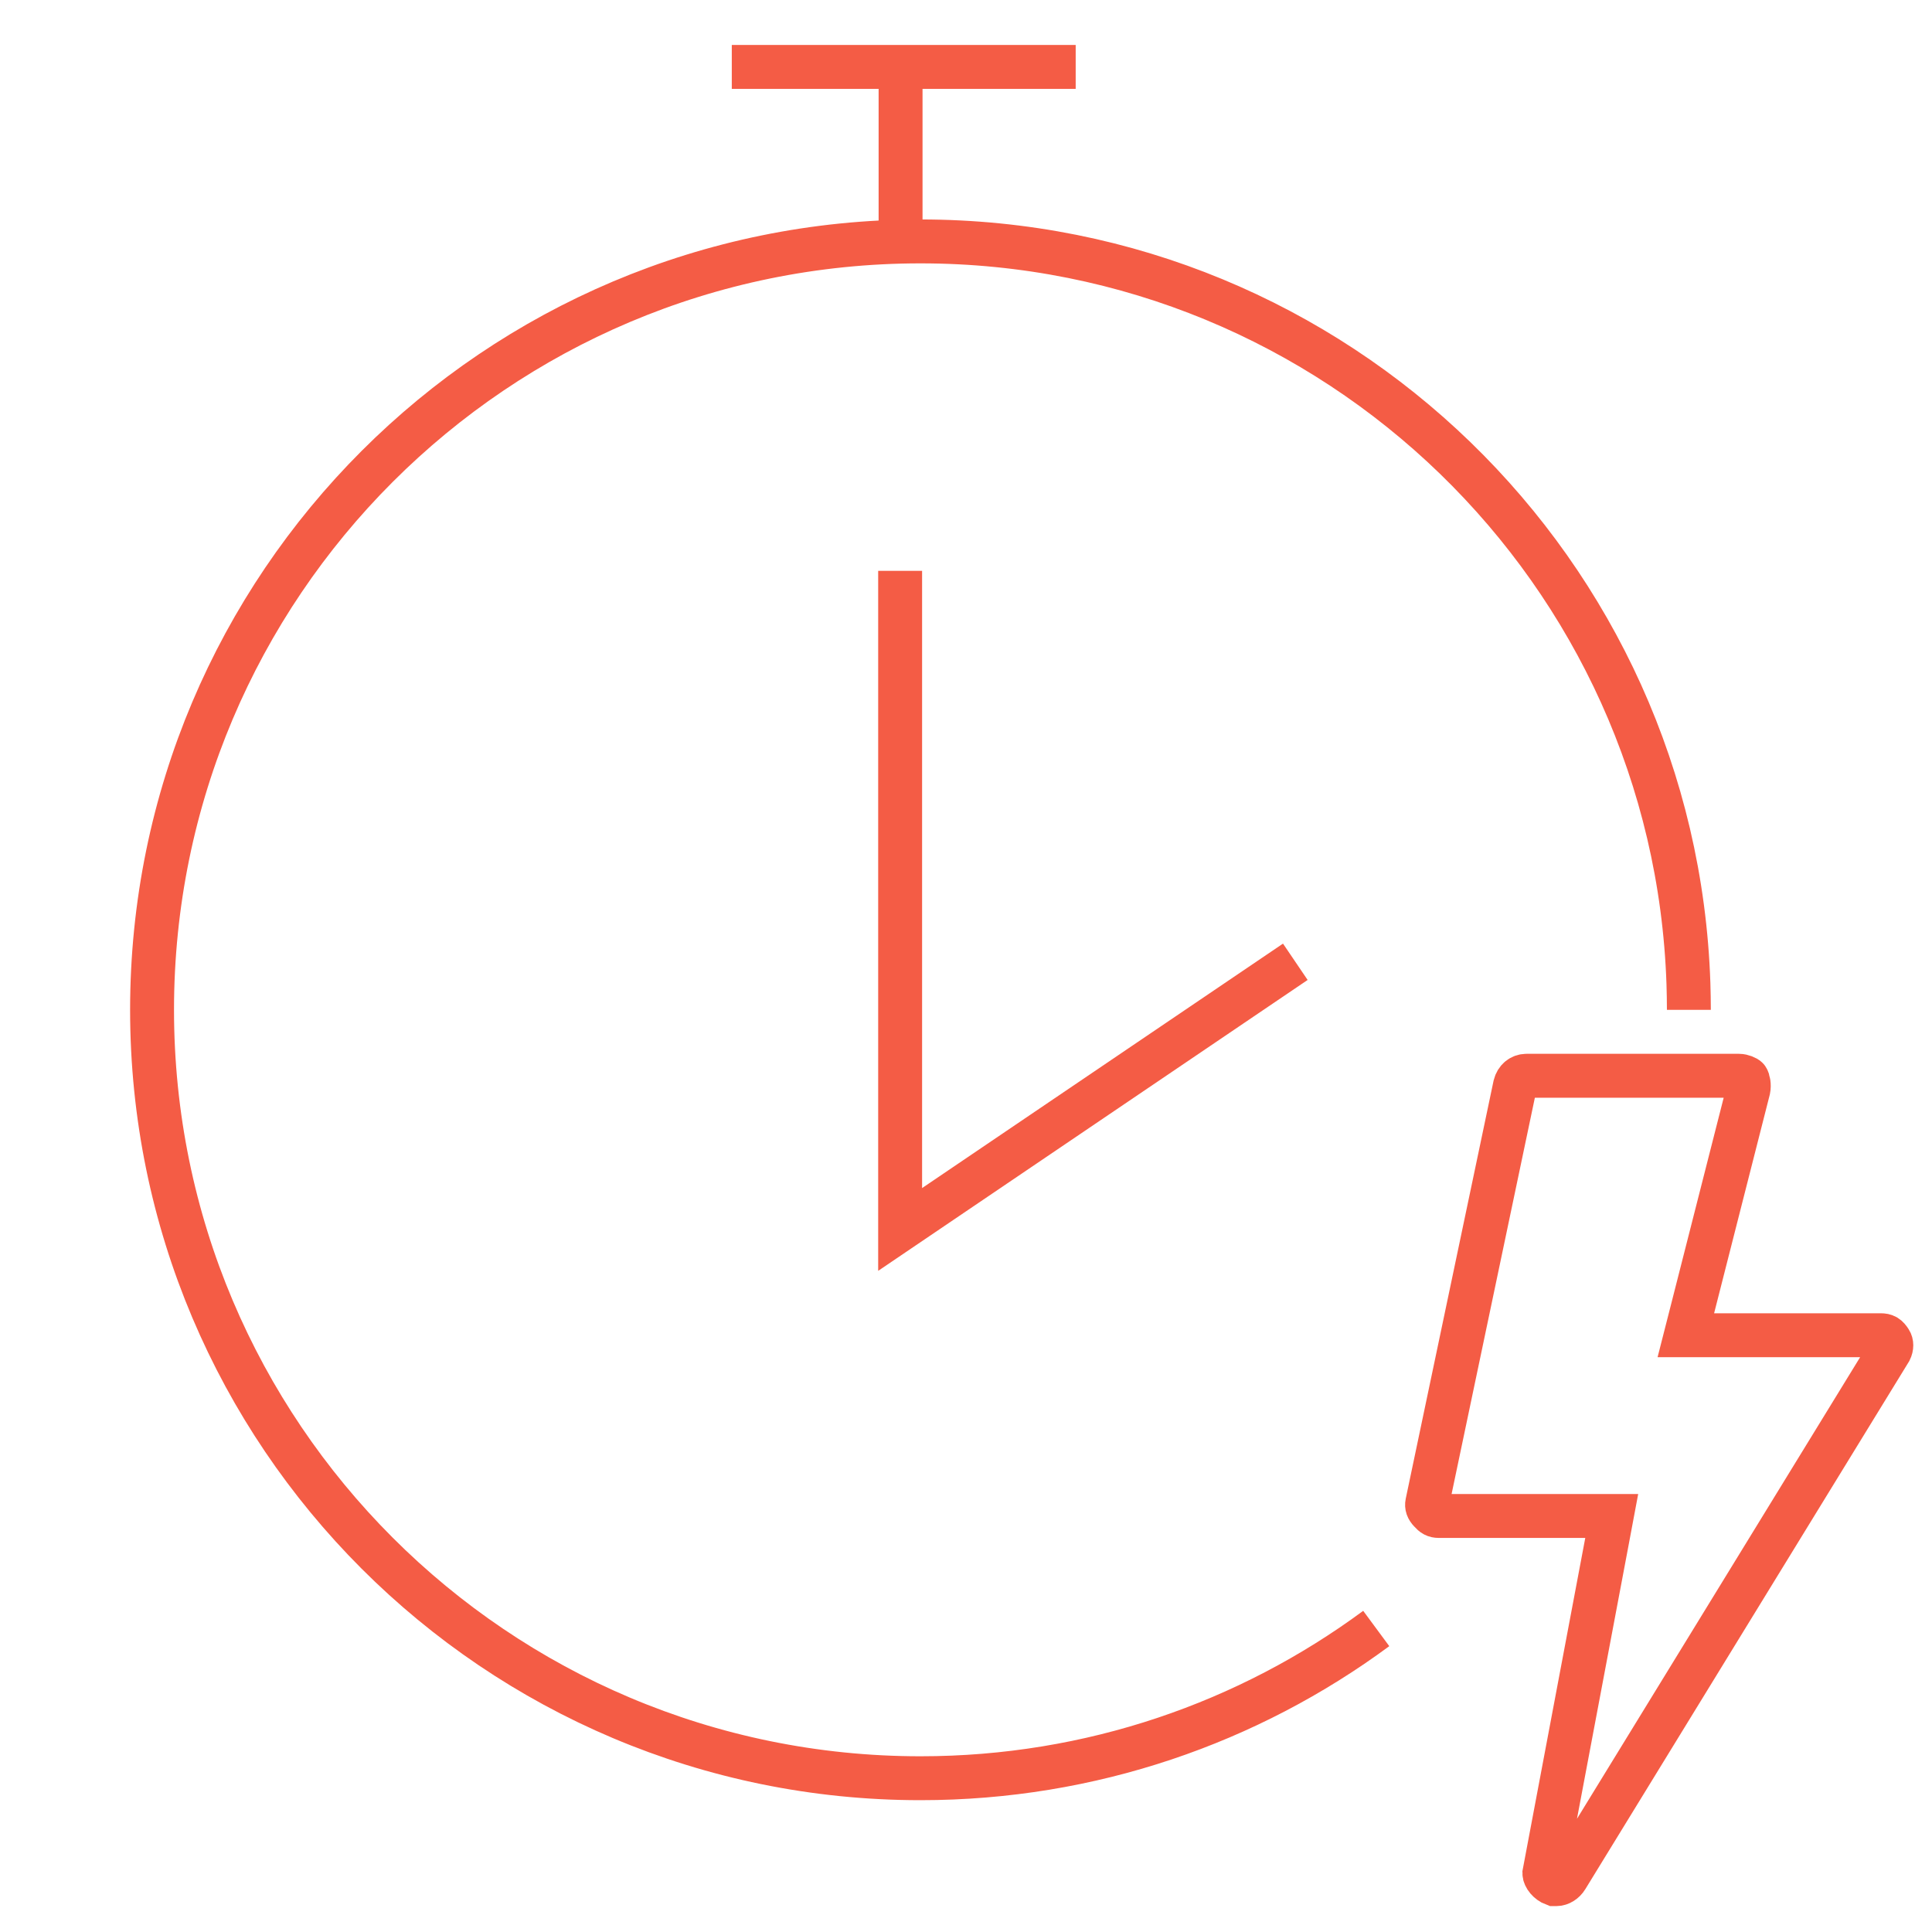 <?xml version="1.0" encoding="utf-8"?>
<!-- Generator: Adobe Illustrator 16.0.4, SVG Export Plug-In . SVG Version: 6.00 Build 0)  -->
<!DOCTYPE svg PUBLIC "-//W3C//DTD SVG 1.1//EN" "http://www.w3.org/Graphics/SVG/1.1/DTD/svg11.dtd">
<svg version="1.1" id="Layer_1" xmlns="http://www.w3.org/2000/svg" xmlns:xlink="http://www.w3.org/1999/xlink" x="0px" y="0px"
	 width="44px" height="44px" viewBox="0 0 44 44" enable-background="new 0 0 44 44" xml:space="preserve">
<g transform="translate(-402 -3151)">
	<g transform="translate(405 3156)">
		<path fill="none" stroke="#F45C45" d="M35.463,17.998c0-0.199-0.004-0.396-0.01-0.593C35.141,8.014,27.43,0.498,17.963,0.498
			c-9.665,0-17.5,7.835-17.5,17.5c0,9.664,7.835,17.5,17.5,17.5c3.886,0,7.477-1.267,10.38-3.41"/>
		<path fill="none" stroke="#F45C45" d="M32.391,37.91c0.007,0,0.023,0,0.055,0c0.085,0,0.178-0.057,0.233-0.148l7.366-12.008
			c0.039-0.079,0.037-0.16,0.002-0.213c-0.067-0.105-0.113-0.132-0.215-0.132h-4.438l0.159-0.623l1.267-4.976
			c0.019-0.096-0.001-0.205-0.03-0.247c-0.014-0.02-0.109-0.063-0.184-0.063h-4.842c-0.125,0-0.227,0.085-0.26,0.217l-2,9.518
			c-0.013,0.064,0.005,0.121,0.068,0.187c0.068,0.079,0.116,0.103,0.191,0.103h3.943l-0.111,0.592l-1.423,7.545
			C32.173,37.742,32.264,37.863,32.391,37.91z M32.398,37.912C32.398,37.912,32.398,37.912,32.398,37.912
			S32.398,37.912,32.398,37.912L32.398,37.912z"/>
	</g>
	<polyline fill="none" stroke="#F45C45" points="422.5,3164 422.5,3179 431.5,3172.904 	"/>
	<path fill="none" stroke="#F45C45" d="M418.666,3152.524h7.832"/>
</g>
<line fill="none" stroke="#F45C45" x1="20.51" y1="1.802" x2="20.51" y2="5.57"/>
</svg>
